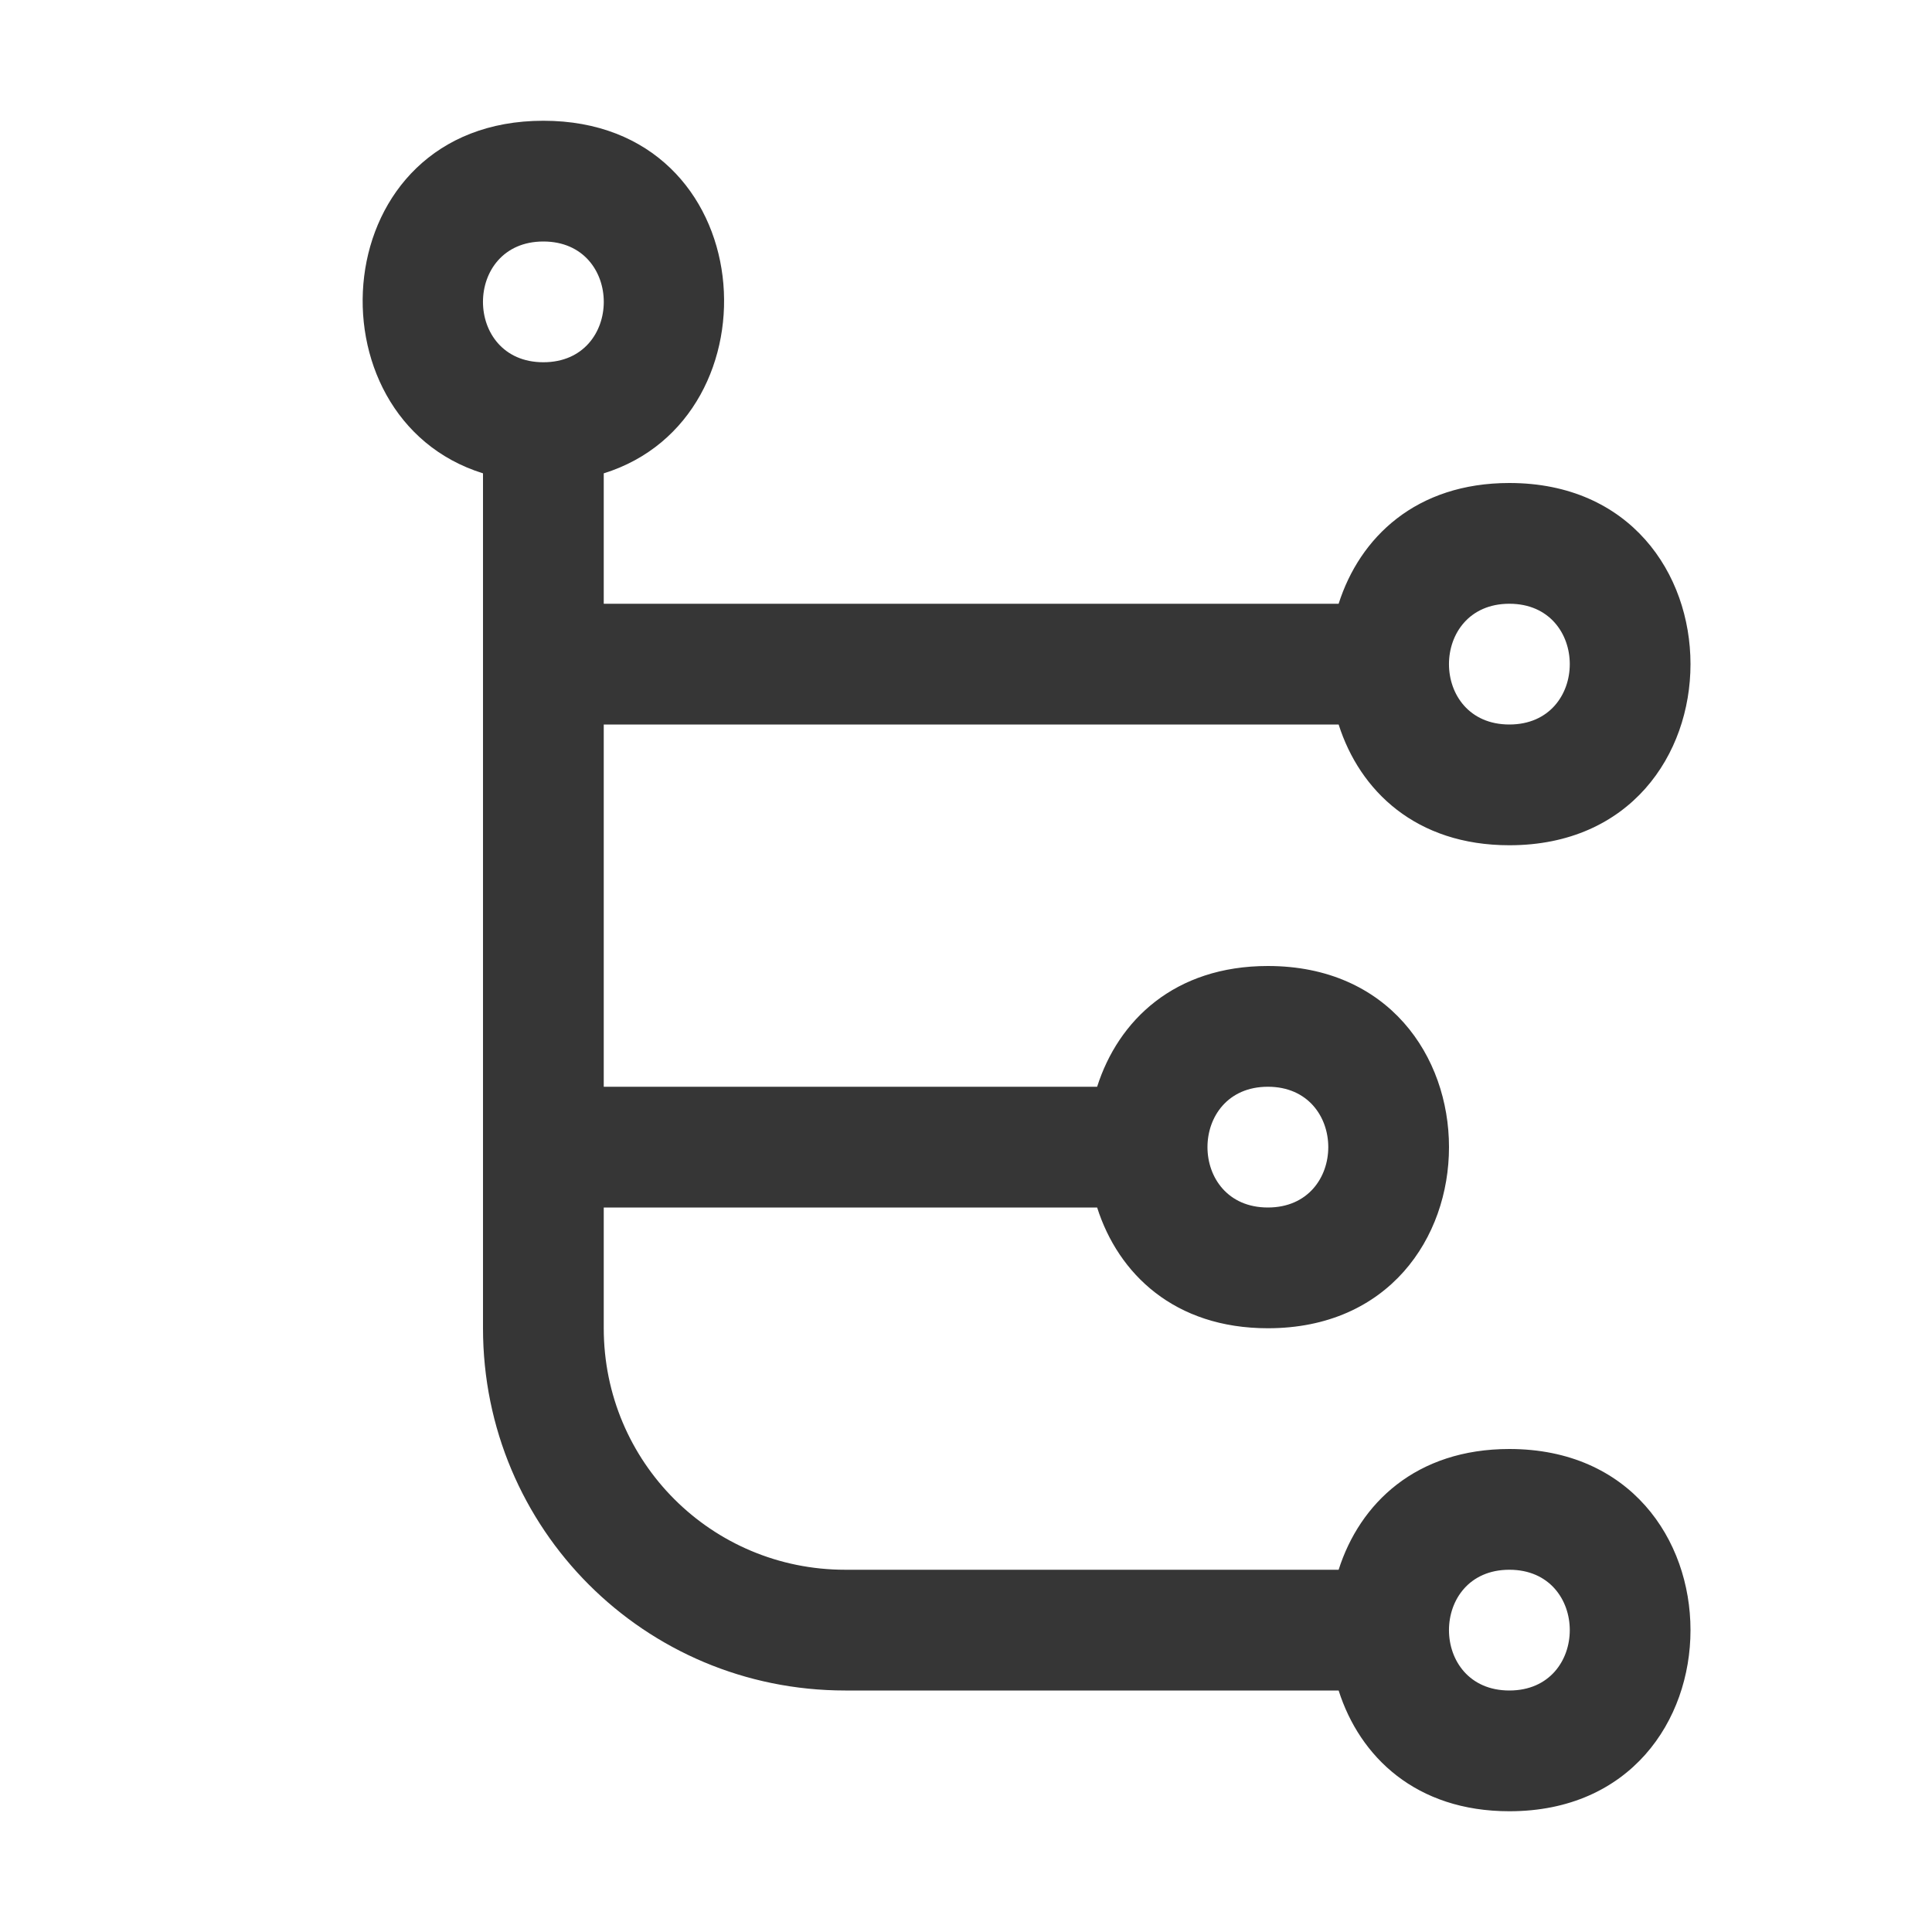<svg width="16" height="16" version="1.1" xmlns="http://www.w3.org/2000/svg">
 <path d="m4.5 1c-1.814 0-1.977 2.461-0.5 2.92v6.08 1c0 1.662 1.338 3 3 3h1 2 1.086c0.175 0.55 0.641 1 1.414 1 2 0 2-3 0-3-0.773 0-1.239 0.45-1.414 1h-1.086-2-1c-1.108 0-2-0.892-2-2v-1h4.086c0.175 0.55 0.641 1 1.414 1 2 0 2-3 0-3-0.773 0-1.239 0.45-1.414 1h-4.086v-3h6.086c0.175 0.55 0.641 1 1.414 1 2 0 2-3 0-3-0.773 0-1.239 0.45-1.414 1h-6.086v-1.08c1.477-0.459 1.314-2.92-0.5-2.92zm0 1c0.667 0 0.667 1 0 1s-0.667-1 0-1zm8 3c0.667 0 0.667 1 0 1s-0.667-1 0-1zm-2 4c0.667 0 0.667 1 0 1-0.667 0-0.667-1 0-1zm2 4c0.667 0 0.667 1 0 1s-0.667-1 0-1z" fill="#363636" stroke-width=".882" style="paint-order:stroke fill markers"/>
</svg>
